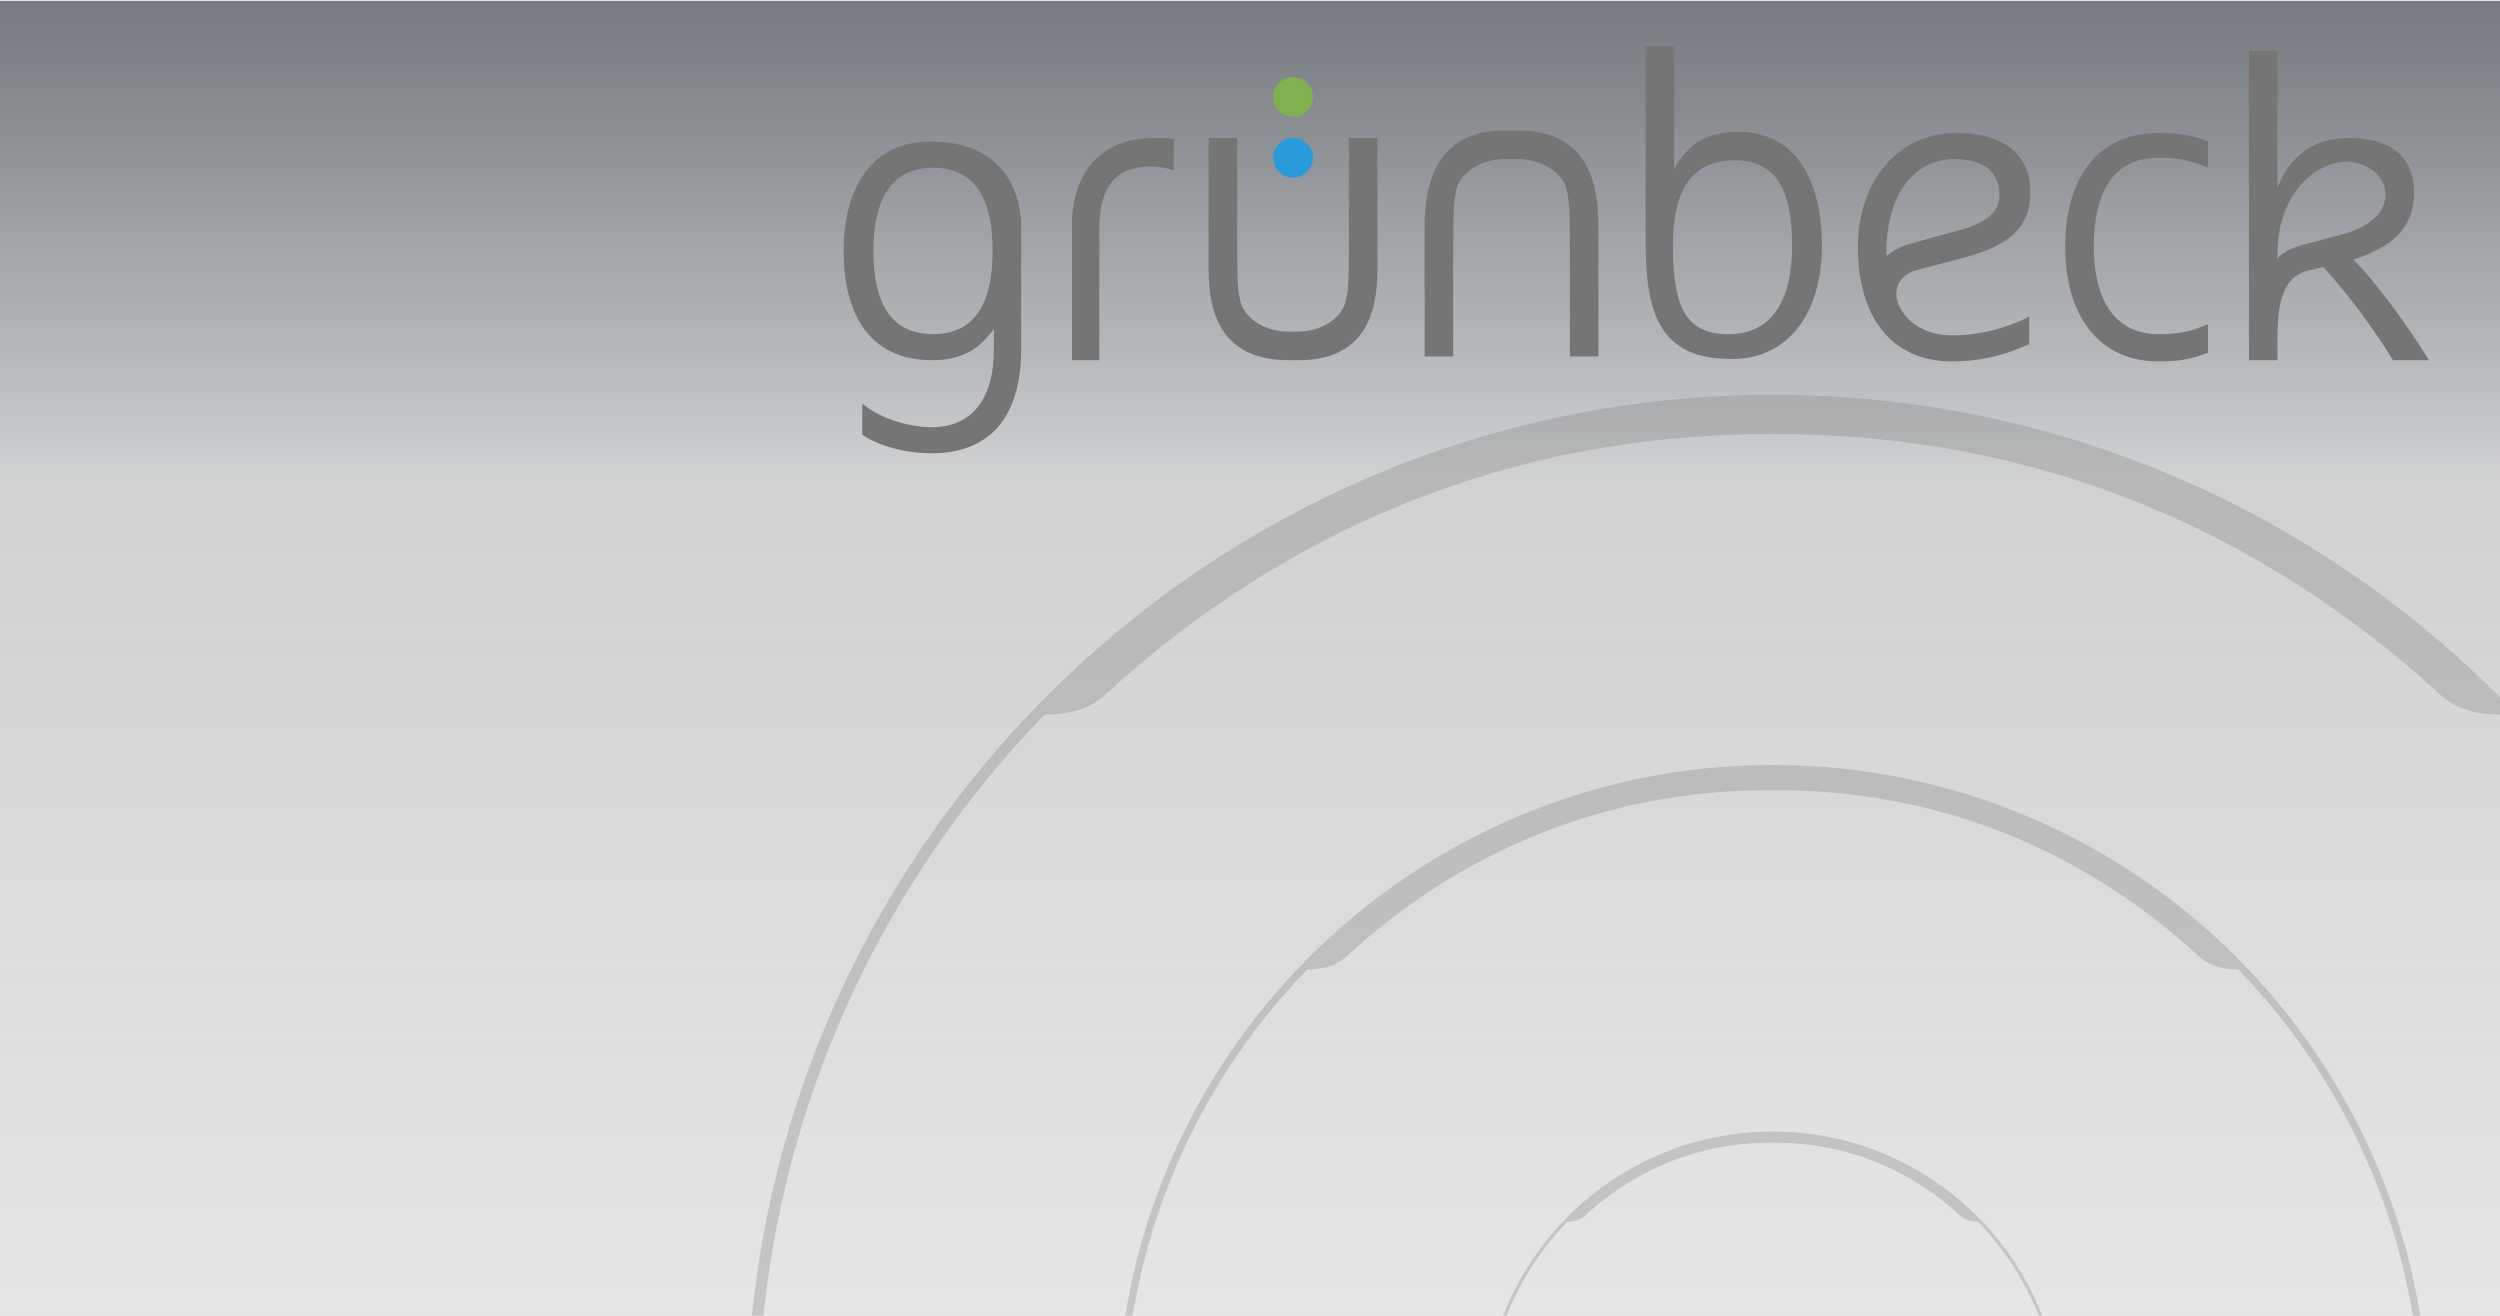 <?xml version="1.0" encoding="UTF-8" standalone="no"?>
<!DOCTYPE svg PUBLIC "-//W3C//DTD SVG 1.1//EN" "http://www.w3.org/Graphics/SVG/1.1/DTD/svg11.dtd">
<svg width="100%" height="100%" viewBox="0 0 380 200" version="1.1" xmlns="http://www.w3.org/2000/svg" xmlns:xlink="http://www.w3.org/1999/xlink" xml:space="preserve" xmlns:serif="http://www.serif.com/" style="fill-rule:evenodd;clip-rule:evenodd;stroke-linejoin:round;stroke-miterlimit:2;">
    <g transform="matrix(3.22275e-17,-0.526,1.9,1.16341e-16,1.57772e-30,200)">
        <rect x="0" y="0" width="380" height="200" style="fill:url(#_Linear1);"/>
    </g>
    <g transform="matrix(0.857,0,0,0.857,41.367,64.856)">
        <g transform="matrix(1.433,0,0,1.433,131.446,71.72)">
            <path d="M94,-54C164.093,-54 221,2.907 221,73C221,143.093 164.093,200 94,200C23.907,200 -33,143.093 -33,73C-33,2.907 23.907,-54 94,-54ZM3.869,-14.409C-18.068,8.205 -31.579,39.037 -31.579,73C-31.579,142.309 24.691,198.579 94,198.579C163.309,198.579 219.579,142.309 219.579,73C219.579,39.037 206.068,8.205 184.131,-14.409C179.22,-14.409 177.303,-16.243 176.326,-17.137C154.37,-37.224 126.445,-49.282 94,-49.116C61.555,-49.282 33.63,-37.224 11.674,-17.137C10.697,-16.243 8.78,-14.409 3.869,-14.409Z" style="fill:rgb(129,129,129);fill-opacity:0.32;"/>
        </g>
        <g transform="matrix(0.916,0,0,0.916,180.049,109.465)">
            <path d="M94,-54C164.093,-54 221,2.907 221,73C221,143.093 164.093,200 94,200C23.907,200 -33,143.093 -33,73C-33,2.907 23.907,-54 94,-54ZM3.869,-14.409C-18.068,8.205 -31.579,39.037 -31.579,73C-31.579,142.309 24.691,198.579 94,198.579C163.309,198.579 219.579,142.309 219.579,73C219.579,39.037 206.068,8.205 184.131,-14.409C179.22,-14.409 177.303,-16.243 176.326,-17.137C154.37,-37.224 126.445,-49.282 94,-49.116C61.555,-49.282 33.63,-37.224 11.674,-17.137C10.697,-16.243 8.78,-14.409 3.869,-14.409Z" style="fill:rgb(129,129,129);fill-opacity:0.32;"/>
        </g>
        <g transform="matrix(0.404,0,0,0.404,228.16,146.827)">
            <path d="M94,-54C164.093,-54 221,2.907 221,73C221,143.093 164.093,200 94,200C23.907,200 -33,143.093 -33,73C-33,2.907 23.907,-54 94,-54ZM3.869,-14.409C-18.068,8.205 -31.579,39.037 -31.579,73C-31.579,142.309 24.691,198.579 94,198.579C163.309,198.579 219.579,142.309 219.579,73C219.579,39.037 206.068,8.205 184.131,-14.409C179.22,-14.409 177.303,-16.243 176.326,-17.137C154.37,-37.224 126.445,-49.282 94,-49.116C61.555,-49.282 33.63,-37.224 11.674,-17.137C10.697,-16.243 8.78,-14.409 3.869,-14.409Z" style="fill:rgb(129,129,129);fill-opacity:0.32;"/>
        </g>
    </g>
    <g id="Grünbeck_Wasseraufbereitung_Logo_2014" transform="matrix(1.887,0,0,1.887,248.715,37.951)">
        <g transform="matrix(1,0,0,1,-63.85,-16.4)">
            <path d="M12,16.5C12,20.2 10.9,23.2 7.2,23.2C3.5,23.2 2.4,20.2 2.4,16.5C2.4,12.9 3.5,9.8 7.2,9.8C10.9,9.8 12,12.8 12,16.5M14.3,24.4L14.3,14.3C14.2,11.4 12.6,7.7 7.1,7.7C2.3,7.6 0,11.4 0,16.5C0,21.6 2.1,25.3 7.1,25.3C9.6,25.3 10.9,24.4 12.1,22.8L12.1,24.5C12.1,27.9 10.7,30.7 7.1,30.7C5.1,30.7 2.8,29.9 1.5,28.8L1.5,31.3C2.3,31.9 4.4,32.8 7.1,32.8C11.5,32.8 14.3,30.2 14.3,24.4" style="fill:rgb(117,117,117);fill-rule:nonzero;"/>
            <path d="M76.4,16.1C76.4,20.3 74.9,23.2 71.3,23.2C68,23.2 66.8,21.3 66.8,16.1C66.8,11.9 68.1,9.2 71.8,9.2C75.3,9.2 76.4,11.9 76.4,16.1M78.8,16.1C78.8,10.9 76.8,6.9 72,6.9C69.8,6.9 68.1,7.7 66.9,9.9L66.9,0L64.6,0L64.6,15.3C64.6,20.5 65.1,25.2 71.4,25.2C76,25.3 78.8,21.6 78.8,16.1" style="fill:rgb(117,117,117);fill-rule:nonzero;"/>
            <path d="M93.1,12C93.1,13.4 92,14.3 89.6,14.9L86,15.9C85.2,16.1 84.5,16.5 84,16.9L84,16.6C84,12 86.2,9.1 89.5,9.1C91.9,9.1 93.1,10.2 93.1,12M95.6,11.8C95.6,9 93.8,7 89.6,7C85.1,7 81.7,10.7 81.7,16.2C81.7,21.7 84.3,25.4 89.3,25.4C91.8,25.4 93.8,24.8 95.5,24L95.5,21.8C93.7,22.7 91.6,23.3 89.3,23.3C86.1,23.3 84.8,21.1 84.8,20C84.8,19 85.4,18.3 86.6,18L90.4,17C93.7,16.1 95.6,14.7 95.6,11.8" style="fill:rgb(117,117,117);fill-rule:nonzero;"/>
            <path d="M109.9,22.4C108.5,23 107.6,23.2 105.9,23.2C102.3,23.2 100.7,20.3 100.7,16.1C100.7,11.9 102.2,9 105.9,9C107.6,9 108.4,9.2 109.9,9.8L109.9,7.7C108.5,7.1 107.4,7 105.9,7C101.1,7 98.4,10.5 98.4,16.2C98.4,21.8 101.2,25.4 105.9,25.4C107.3,25.4 108.4,25.3 109.9,24.7L109.9,22.4Z" style="fill:rgb(117,117,117);fill-rule:nonzero;"/>
            <path d="M124.2,12C124.2,13.4 122.9,14.6 120.6,15.2L117.6,16C116.8,16.2 115.9,16.6 115.5,17.1L115.5,16.7C115.5,12.2 118.3,9.3 121.2,9.3C123,9.5 124.2,10.5 124.2,12M126.5,11.8C126.5,8.9 124.6,7.4 121.2,7.4C118.5,7.4 116.5,8.8 115.5,11.4L115.5,0.4L113.2,0.4L113.2,25.3L115.5,25.3L115.5,23.8C115.5,21.5 115.6,18.7 117.9,18.1L119.2,17.8C121.3,20.1 123.4,23 124.8,25.3L127.7,25.3C126.2,22.8 123.2,18.7 121.6,17.2C124.7,16.2 126.5,14.7 126.5,11.8" style="fill:rgb(117,117,117);fill-rule:nonzero;"/>
            <path d="M18.3,25.3L20.6,25.3L20.6,14.7C20.6,11.3 21.9,9.7 24.8,9.7C25.4,9.7 25.9,9.8 26.6,10L26.6,7.5C26.3,7.4 25.8,7.4 25.1,7.4C17.9,7.4 18.4,14.5 18.4,14.5L18.4,25.3L18.3,25.3Z" style="fill:rgb(117,117,117);fill-rule:nonzero;"/>
            <path d="M43,17.7L43,7.4L40.7,7.4L40.7,16.5C40.7,19.5 40.6,19.9 40.4,20.7C40,22 38.4,23 36.6,23L35.8,23C34,23 32.4,22 32,20.7C31.8,19.9 31.7,19.5 31.7,16.5L31.7,7.4L29.4,7.4L29.4,17.7C29.4,20 29.5,25.3 35.8,25.3L36.7,25.3C42.9,25.3 43,20 43,17.7" style="fill:rgb(117,117,117);fill-rule:nonzero;"/>
            <path d="M46.8,14.7L46.8,25L49.1,25L49.1,15.9C49.1,12.9 49.2,12.2 49.4,11.4C49.8,10.1 51.4,9.1 53.3,9.1L54.3,9.1C56.1,9.1 57.8,10.1 58.2,11.4C58.4,12.2 58.5,12.8 58.5,15.9L58.5,25L60.8,25L60.8,14.7C60.8,12.4 60.7,6.8 54.4,6.8L53.2,6.8C47,6.8 46.8,12.4 46.8,14.7" style="fill:rgb(117,117,117);fill-rule:nonzero;"/>
            <path d="M36.2,5.7C37.1,5.7 37.8,5 37.8,4.1C37.8,3.2 37.1,2.5 36.2,2.5C35.3,2.5 34.6,3.2 34.6,4.1C34.6,5 35.3,5.7 36.2,5.7" style="fill:rgb(128,177,79);fill-rule:nonzero;"/>
            <path d="M36.2,10.6C37.1,10.6 37.8,9.9 37.8,9C37.8,8.1 37.1,7.4 36.2,7.4C35.3,7.4 34.6,8.1 34.6,9C34.6,9.9 35.3,10.6 36.2,10.6" style="fill:rgb(41,155,219);fill-rule:nonzero;"/>
        </g>
    </g>
    <defs>
        <linearGradient id="_Linear1" x1="0" y1="0" x2="1" y2="0" gradientUnits="userSpaceOnUse" gradientTransform="matrix(380,0,0,200,0,100)"><stop offset="0" style="stop-color:rgb(77,84,90);stop-opacity:0.15"/><stop offset="0.64" style="stop-color:rgb(83,90,96);stop-opacity:0.28"/><stop offset="0.83" style="stop-color:rgb(99,105,111);stop-opacity:0.62"/><stop offset="1" style="stop-color:rgb(118,123,129);stop-opacity:1"/></linearGradient>
    </defs>
</svg>
